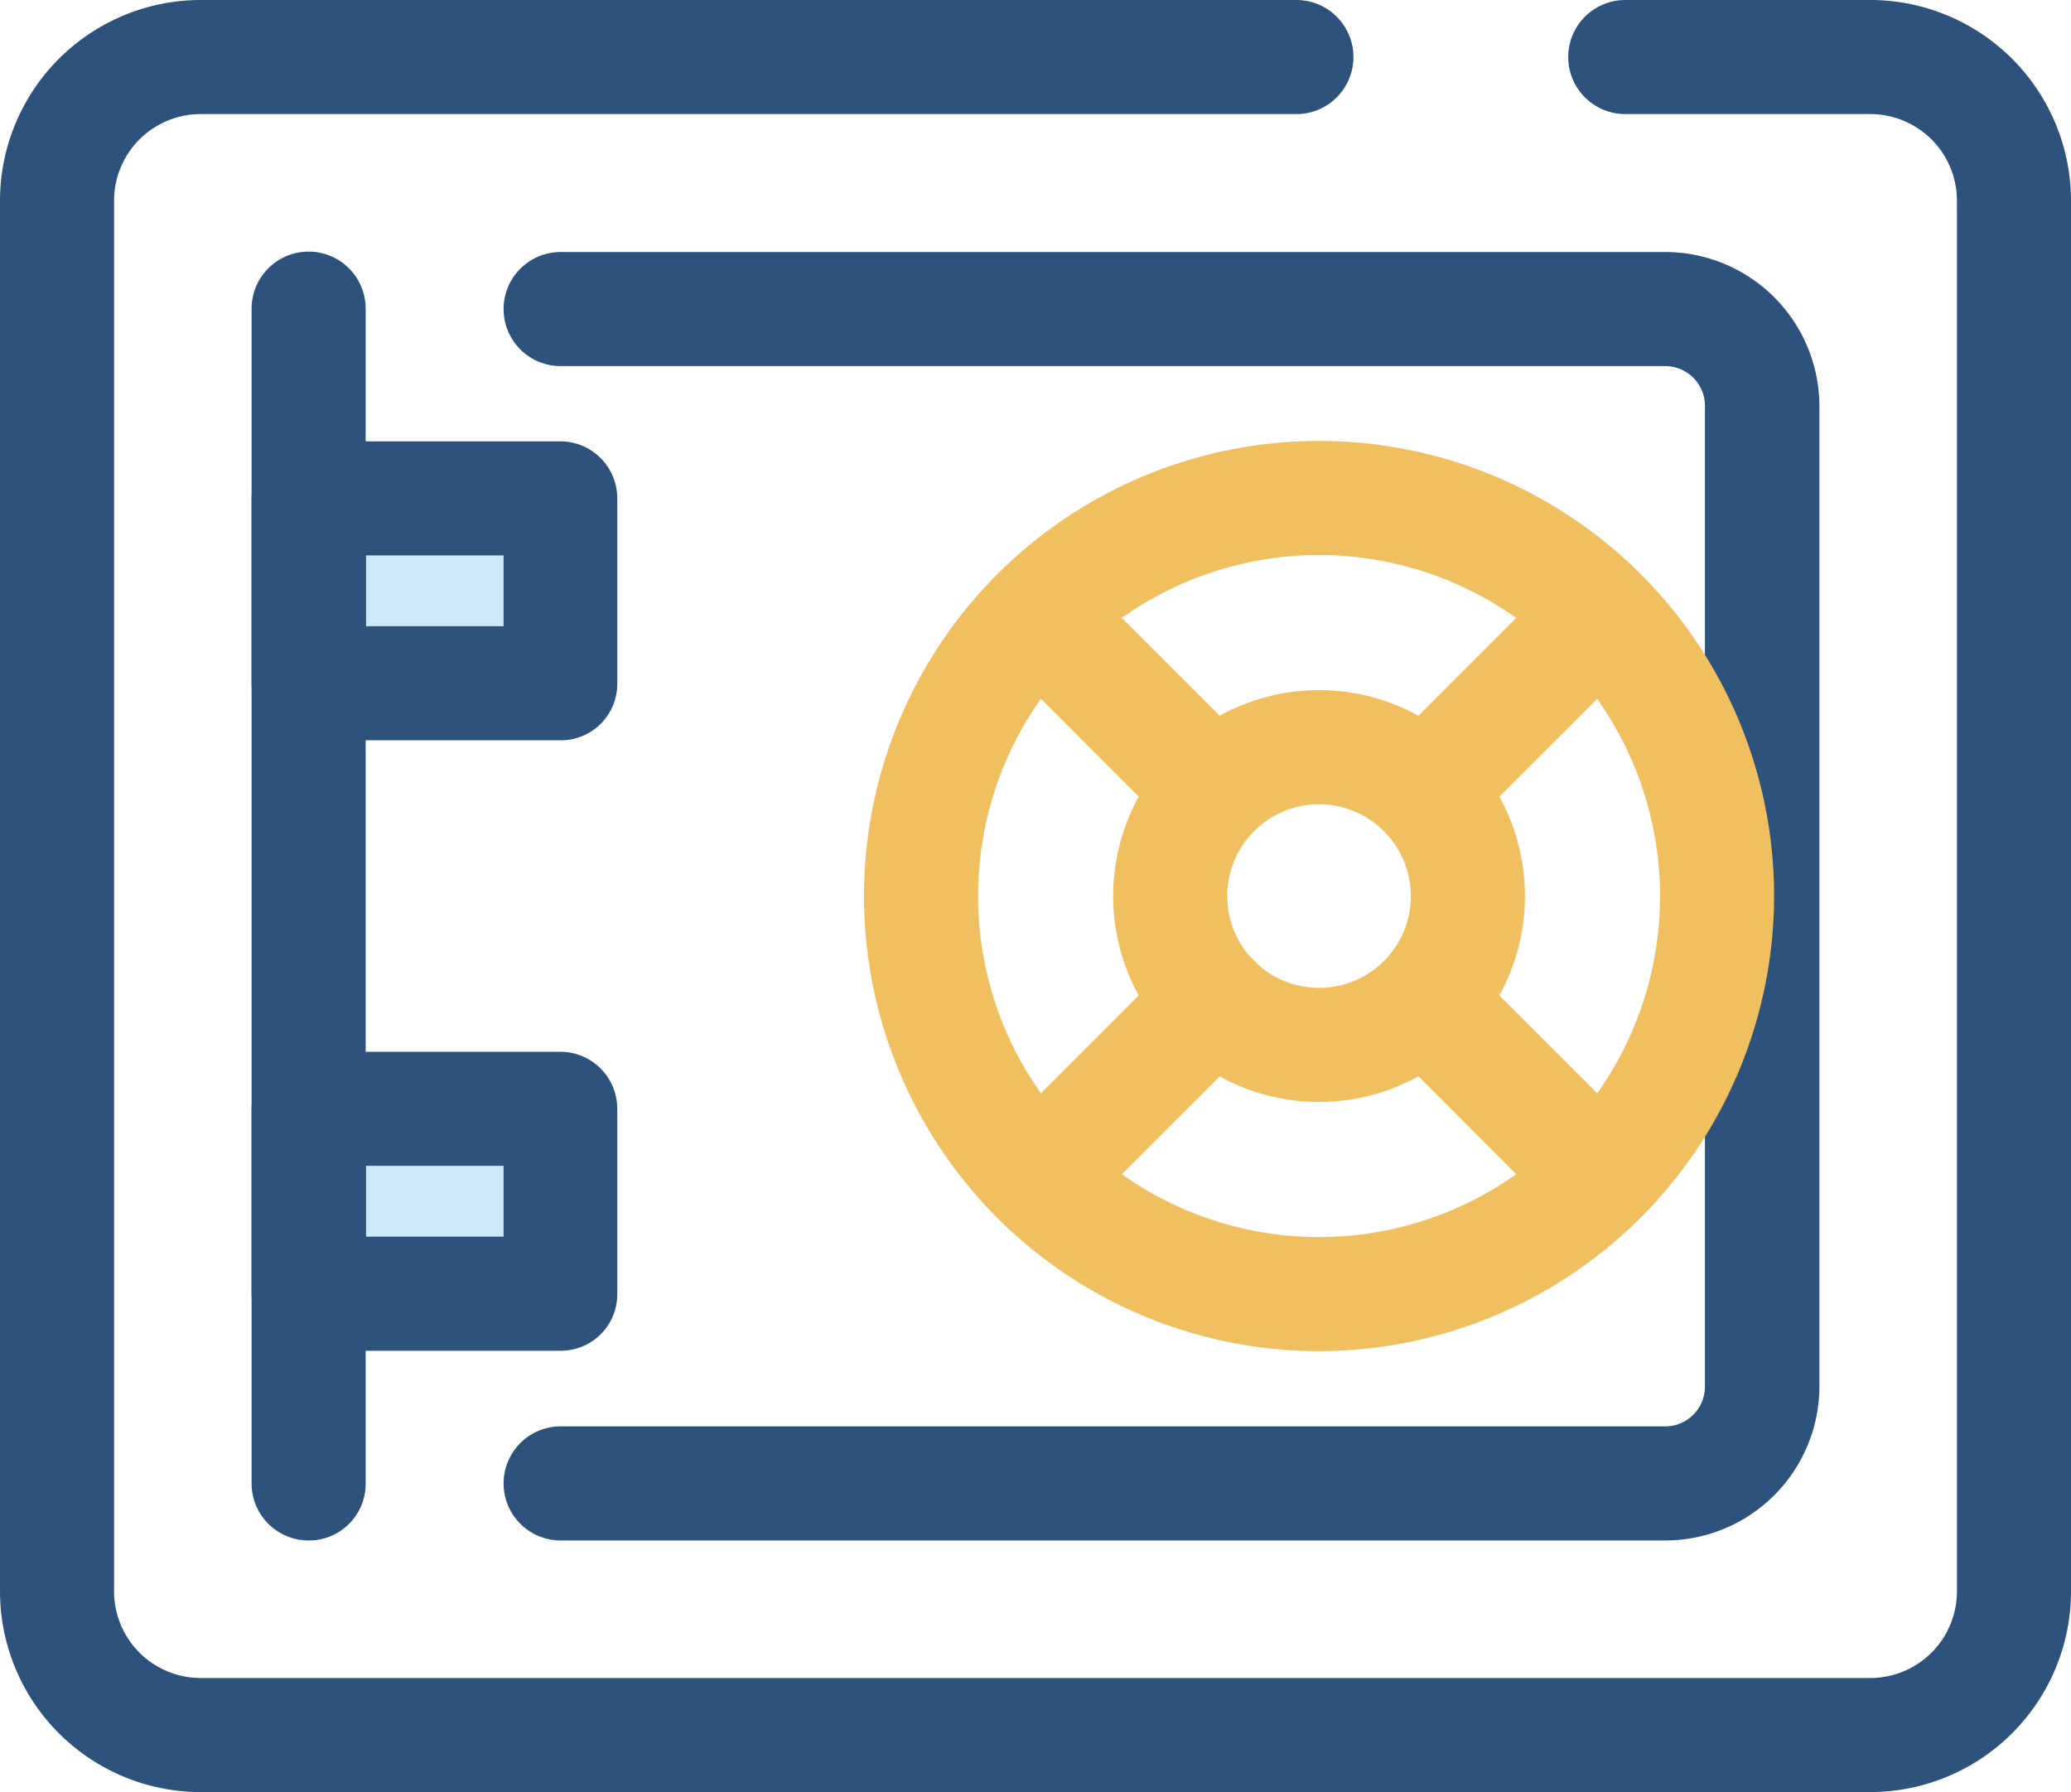 <svg id="Layer_1" data-name="Layer 1" xmlns="http://www.w3.org/2000/svg" viewBox="0 0 512 443"><defs><style>.cls-1{fill:#2d527c;}.cls-2{fill:#f0bf5f;}.cls-3{fill:#cee8fa;}</style></defs><path class="cls-1" d="M462.4,477.5H49.6A49.66,49.66,0,0,1,0,427.9V84.1A49.66,49.66,0,0,1,49.6,34.5H320.5a14.1,14.1,0,1,1,0,28.2H49.6A21.42,21.42,0,0,0,28.2,84.1V427.9a21.42,21.42,0,0,0,21.4,21.4H462.4a21.42,21.42,0,0,0,21.4-21.4V84.1a21.42,21.42,0,0,0-21.4-21.4H401.8a14.1,14.1,0,0,1,0-28.2h60.6A49.66,49.66,0,0,1,512,84.1V427.9A49.66,49.66,0,0,1,462.4,477.5Z" transform="translate(0 -34.5)"/><path class="cls-1" d="M411.7,415.3H138.6a14.1,14.1,0,0,1,0-28.2H411.7a9.82,9.82,0,0,0,9.8-9.8V134.8a9.82,9.82,0,0,0-9.8-9.8H138.6a14.1,14.1,0,1,1,0-28.2H411.7a38.15,38.15,0,0,1,38.1,38.1V377.3A38.13,38.13,0,0,1,411.7,415.3Z" transform="translate(0 -34.5)"/><path class="cls-1" d="M76.3,415.3a14.08,14.08,0,0,1-14.1-14.1V110.8a14.1,14.1,0,0,1,28.2,0V401.2A14,14,0,0,1,76.3,415.3Z" transform="translate(0 -34.5)"/><path class="cls-2" d="M326.1,368.5A112.5,112.5,0,1,1,438.6,256,112.67,112.67,0,0,1,326.1,368.5Zm0-196.8A84.3,84.3,0,1,0,410.4,256,84.37,84.37,0,0,0,326.1,171.7Zm0,135.2A50.9,50.9,0,1,1,377,256,50.91,50.91,0,0,1,326.1,306.9Zm0-73.6A22.7,22.7,0,1,0,348.8,256,22.75,22.75,0,0,0,326.1,233.3Z" transform="translate(0 -34.5)"/><rect class="cls-3" x="76.3" y="274.1" width="62.2" height="45.7"/><path class="cls-1" d="M138.6,368.4H76.3a14.08,14.08,0,0,1-14.1-14.1V308.6a14.08,14.08,0,0,1,14.1-14.1h62.2a14.08,14.08,0,0,1,14.1,14.1v45.7A13.94,13.94,0,0,1,138.6,368.4ZM90.5,340.2h34V322.7h-34Z" transform="translate(0 -34.5)"/><rect class="cls-3" x="76.3" y="123.2" width="62.2" height="45.7"/><path class="cls-1" d="M138.6,217.5H76.3a14.08,14.08,0,0,1-14.1-14.1V157.7a14.08,14.08,0,0,1,14.1-14.1h62.2a14.08,14.08,0,0,1,14.1,14.1v45.7A13.94,13.94,0,0,1,138.6,217.5ZM90.5,189.3h34V171.8h-34Z" transform="translate(0 -34.5)"/><path class="cls-2" d="M259.7,336.5a14.42,14.42,0,0,1-10-4.1,14.18,14.18,0,0,1,0-20L290.1,272a14.14,14.14,0,0,1,20,20l-40.4,40.4A14.42,14.42,0,0,1,259.7,336.5Z" transform="translate(0 -34.5)"/><path class="cls-2" d="M354.7,241.5a14.42,14.42,0,0,1-10-4.1,14.18,14.18,0,0,1,0-20l37.8-37.8a14.14,14.14,0,0,1,20,20l-37.8,37.8A14.24,14.24,0,0,1,354.7,241.5Z" transform="translate(0 -34.5)"/><path class="cls-2" d="M296.8,240.8a14.42,14.42,0,0,1-10-4.1l-37.1-37.1a14.14,14.14,0,0,1,20-20l37.1,37.1a14.18,14.18,0,0,1,0,20A13.83,13.83,0,0,1,296.8,240.8Z" transform="translate(0 -34.5)"/><path class="cls-2" d="M392.5,336.5a14.42,14.42,0,0,1-10-4.1l-37.6-37.6a14.14,14.14,0,0,1,20-20l37.6,37.6a14.18,14.18,0,0,1,0,20A14.42,14.42,0,0,1,392.5,336.5Z" transform="translate(0 -34.5)"/></svg>